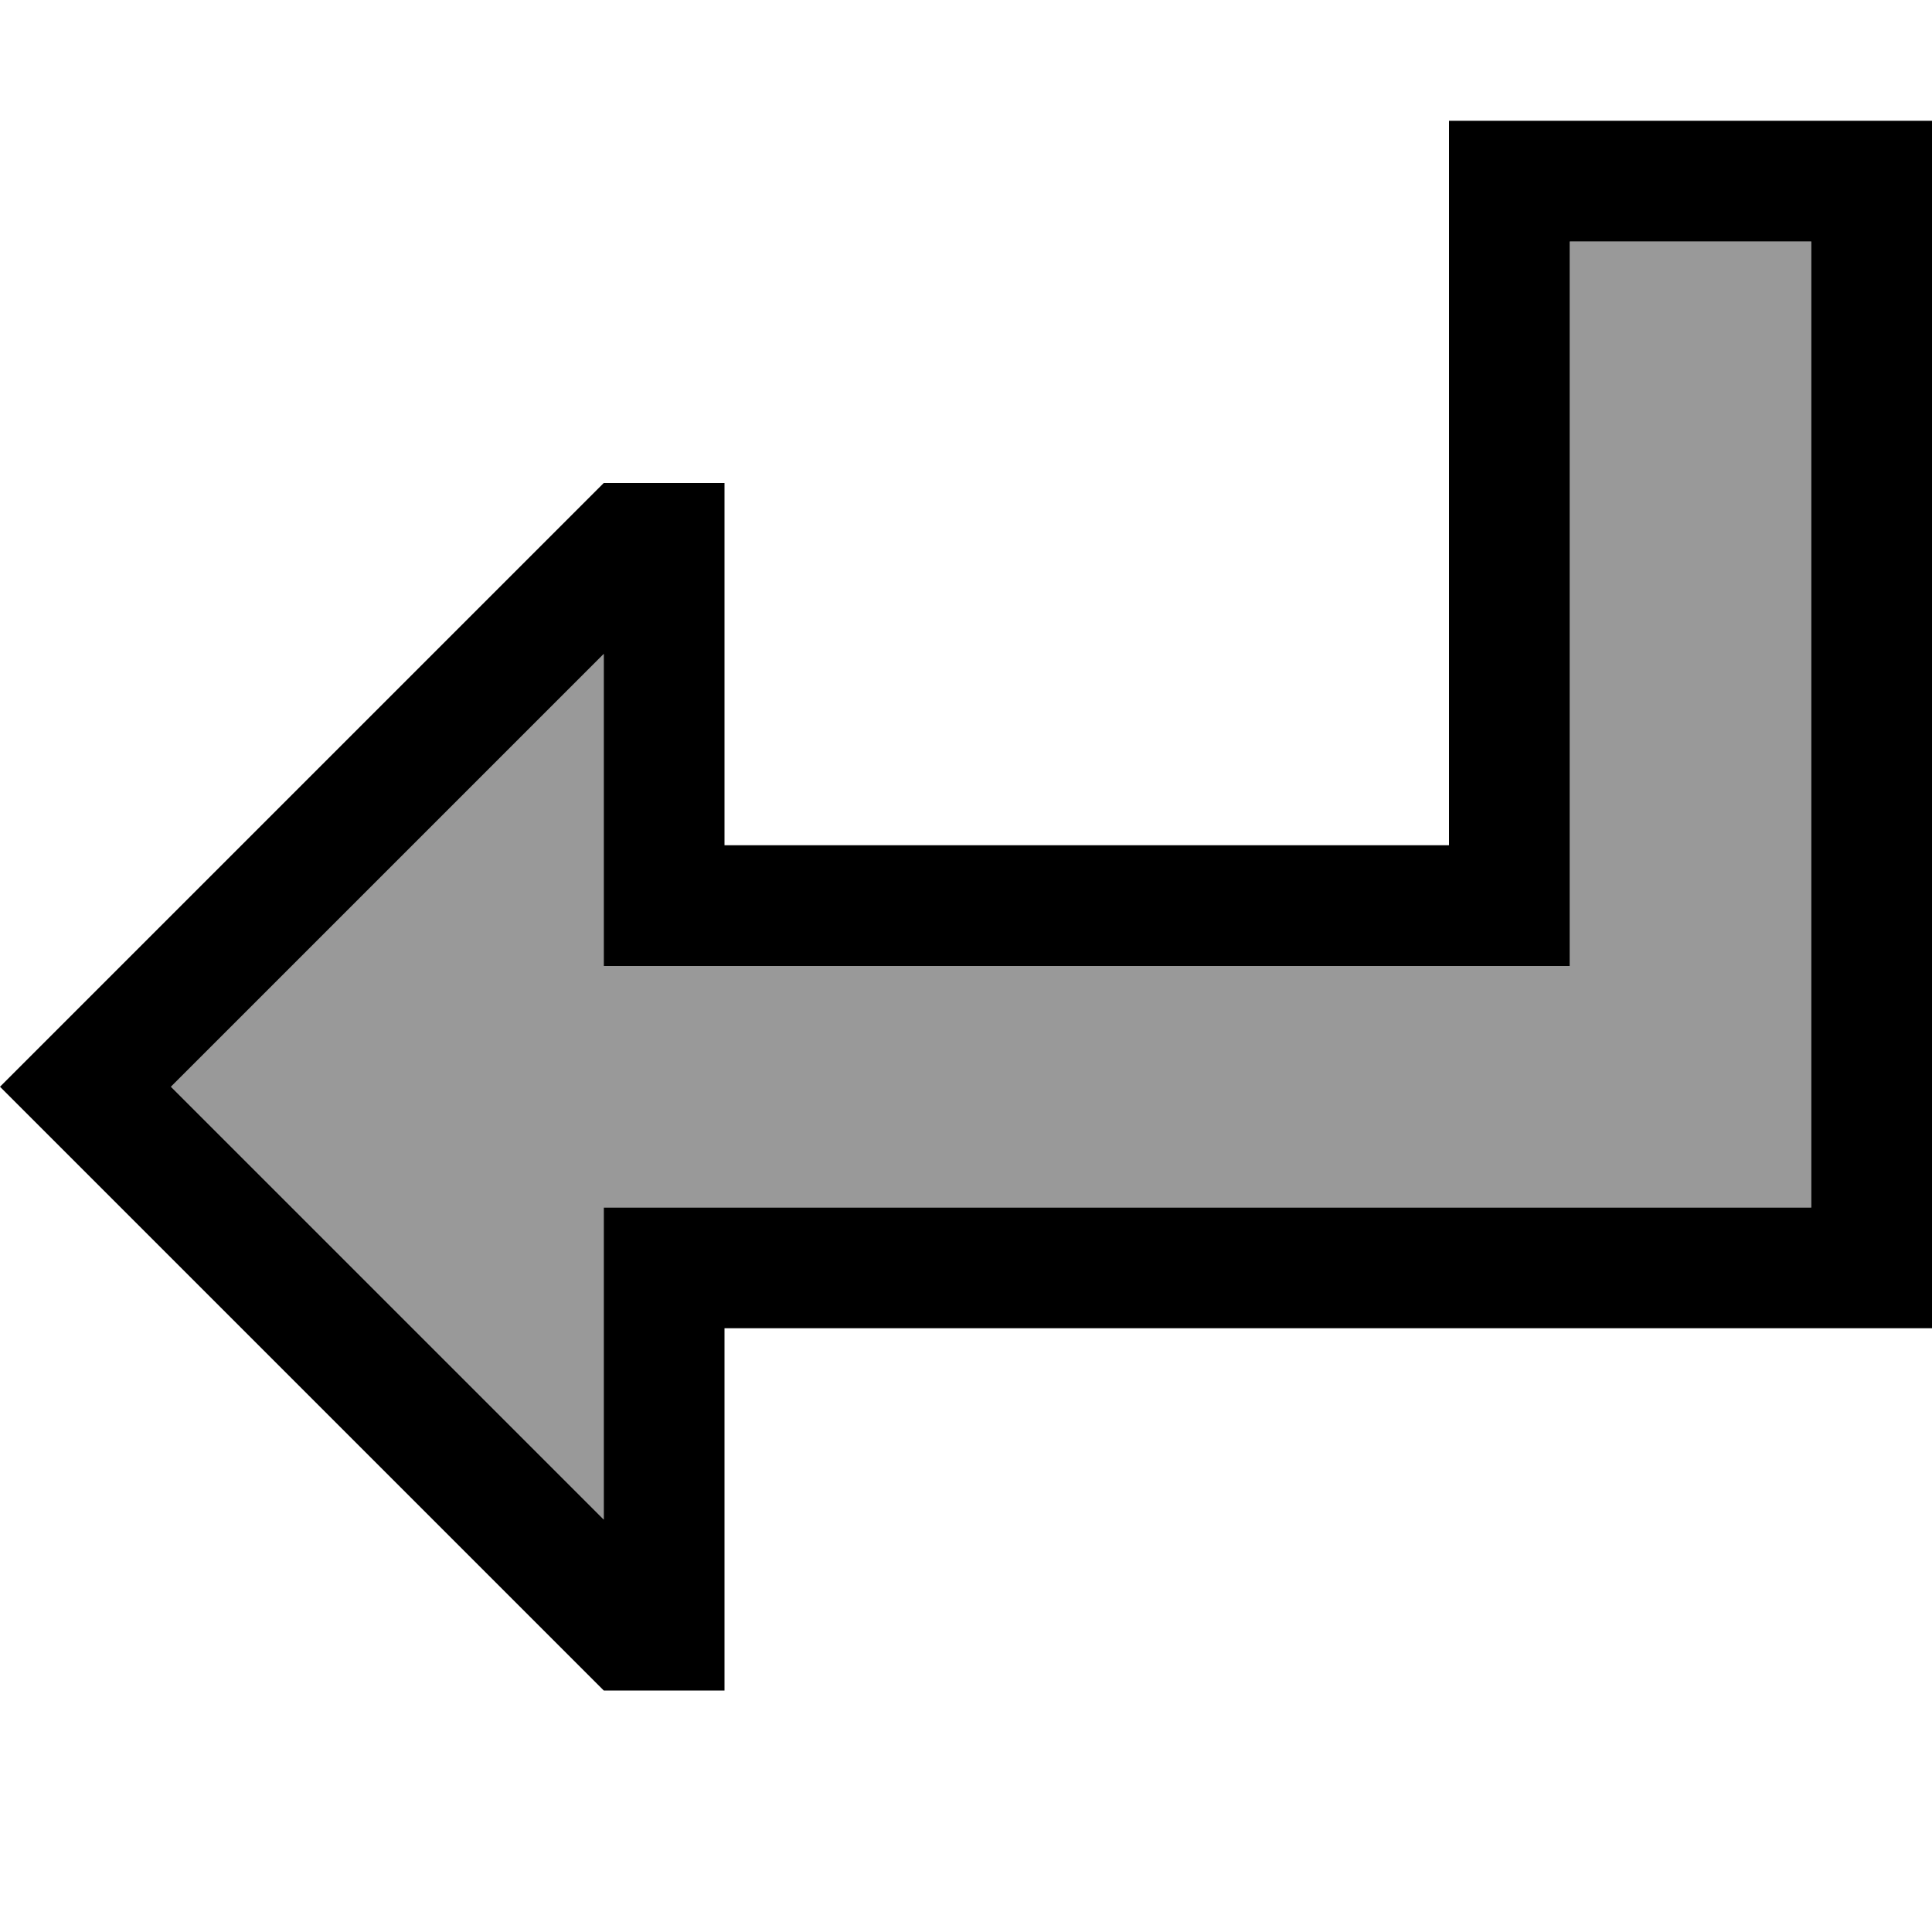 <svg fill="currentColor" xmlns="http://www.w3.org/2000/svg" viewBox="0 0 512 512"><!--! Font Awesome Pro 6.7.2 by @fontawesome - https://fontawesome.com License - https://fontawesome.com/license (Commercial License) Copyright 2024 Fonticons, Inc. --><defs><style>.fa-secondary{opacity:.4}</style></defs><path class="fa-secondary" d="M45.3 288L160 402.7l0-50.7 0-32 32 0 288 0 0-256-64 0 0 160 0 32-32 0-192 0-32 0 0-32 0-50.7L45.3 288z"/><path class="fa-primary" d="M160 256l32 0 192 0 32 0 0-32 0-160 64 0 0 256-288 0-32 0 0 32 0 50.7L45.3 288 160 173.3l0 50.7 0 32zm32-96l0-32-32 0L22.6 265.4 0 288l22.6 22.6L160 448l32 0 0-32 0-32 0-32 32 0 256 0 32 0 0-32 0-256 0-32-32 0-64 0-32 0 0 32 0 128 0 32-32 0-128 0-32 0 0-32 0-32z"/></svg>